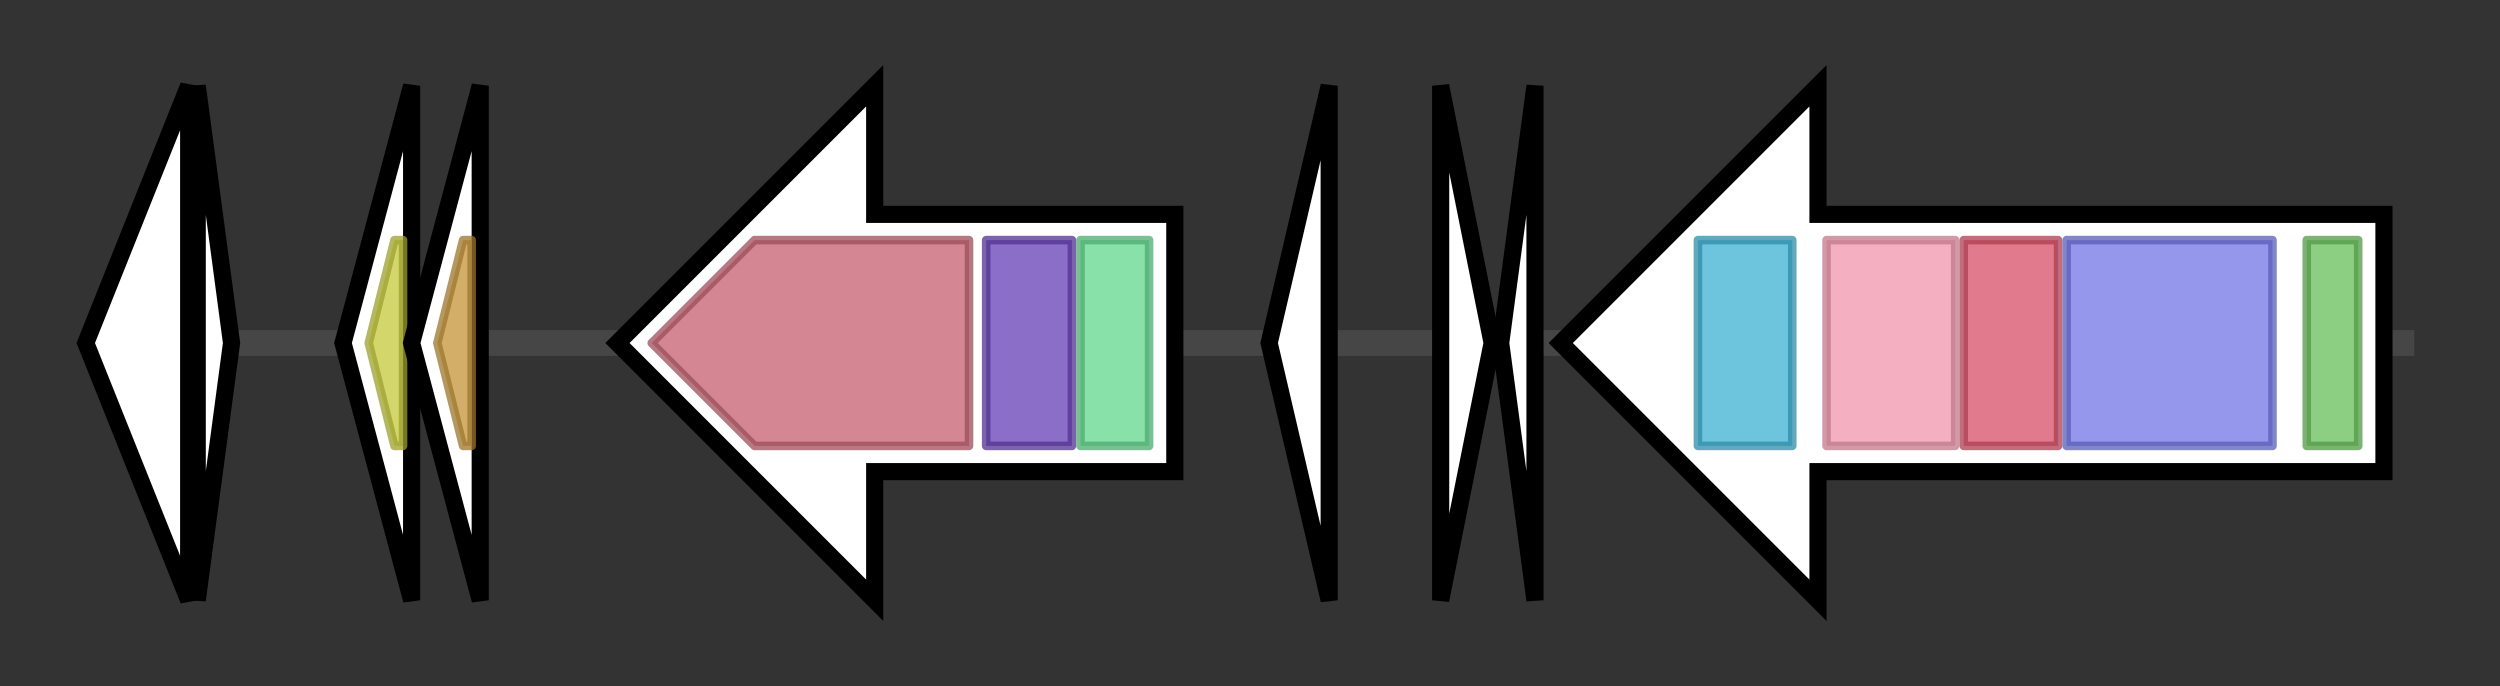 <svg version="1.1" baseProfile="full" xmlns="http://www.w3.org/2000/svg" width="291.533" height="80">
	<rect width="100%" height="100%" fill="#333333" stroke="none"/>
	<g>
		<line x1="10" y1="40.0" x2="281.533" y2="40.0" style="stroke:rgb(70,70,70); stroke-width:3 "/>
		<g>
			<title> (ctg9903_1)</title>
			<polygon class=" (ctg9903_1)" points="10,40 22,10 22,70" fill="rgb(255,255,255)" fill-opacity="1.0" stroke="rgb(0,0,0)" stroke-width="2"  />
		</g>
		<g>
			<title> (ctg9903_2)</title>
			<polygon class=" (ctg9903_2)" points="23,10 27,40 23,70" fill="rgb(255,255,255)" fill-opacity="1.0" stroke="rgb(0,0,0)" stroke-width="2"  />
		</g>
		<g>
			<title> (ctg9903_3)</title>
			<polygon class=" (ctg9903_3)" points="40,40 48,10 48,70" fill="rgb(255,255,255)" fill-opacity="1.0" stroke="rgb(0,0,0)" stroke-width="2"  />
			<g>
				<title>DUF4160 (PF13711)
"Domain of unknown function (DUF4160)"</title>
				<polygon class="PF13711" points="43,40 46,28 47,28 47,52 46,52" stroke-linejoin="round" width="6" height="24" fill="rgb(196,200,56)" stroke="rgb(156,160,44)" stroke-width="1" opacity="0.75" />
			</g>
		</g>
		<g>
			<title> (ctg9903_4)</title>
			<polygon class=" (ctg9903_4)" points="48,40 56,10 56,70" fill="rgb(255,255,255)" fill-opacity="1.0" stroke="rgb(0,0,0)" stroke-width="2"  />
			<g>
				<title>DUF2442 (PF10387)
"Protein of unknown function (DUF2442)"</title>
				<polygon class="PF10387" points="51,40 54,28 55,28 55,52 54,52" stroke-linejoin="round" width="6" height="24" fill="rgb(196,147,55)" stroke="rgb(156,117,44)" stroke-width="1" opacity="0.75" />
			</g>
		</g>
		<g>
			<title> (ctg9903_5)</title>
			<polygon class=" (ctg9903_5)" points="137,25 102,25 102,10 72,40 102,70 102,55 137,55" fill="rgb(255,255,255)" fill-opacity="1.0" stroke="rgb(0,0,0)" stroke-width="2"  />
			<g>
				<title>Cu_amine_oxid (PF01179)
"Copper amine oxidase, enzyme domain"</title>
				<polygon class="PF01179" points="76,40 88,28 113,28 113,52 88,52" stroke-linejoin="round" width="41" height="24" fill="rgb(197,95,110)" stroke="rgb(157,76,88)" stroke-width="1" opacity="0.75" />
			</g>
			<g>
				<title>Cu_amine_oxidN3 (PF02728)
"Copper amine oxidase, N3 domain"</title>
				<rect class="PF02728" x="115" y="28" stroke-linejoin="round" width="10" height="24" fill="rgb(100,62,180)" stroke="rgb(80,49,144)" stroke-width="1" opacity="0.75" />
			</g>
			<g>
				<title>Cu_amine_oxidN2 (PF02727)
"Copper amine oxidase, N2 domain"</title>
				<rect class="PF02727" x="126" y="28" stroke-linejoin="round" width="8" height="24" fill="rgb(97,214,141)" stroke="rgb(77,171,112)" stroke-width="1" opacity="0.75" />
			</g>
		</g>
		<g>
			<title> (ctg9903_6)</title>
			<polygon class=" (ctg9903_6)" points="148,40 155,10 155,70" fill="rgb(255,255,255)" fill-opacity="1.0" stroke="rgb(0,0,0)" stroke-width="2"  />
		</g>
		<g>
			<title> (ctg9903_7)</title>
			<polygon class=" (ctg9903_7)" points="168,10 174,40 168,70" fill="rgb(255,255,255)" fill-opacity="1.0" stroke="rgb(0,0,0)" stroke-width="2"  />
		</g>
		<g>
			<title> (ctg9903_8)</title>
			<polygon class=" (ctg9903_8)" points="175,40 179,10 179,70" fill="rgb(255,255,255)" fill-opacity="1.0" stroke="rgb(0,0,0)" stroke-width="2"  />
		</g>
		<g>
			<title> (ctg9903_9)</title>
			<polygon class=" (ctg9903_9)" points="278,25 212,25 212,10 182,40 212,70 212,55 278,55" fill="rgb(255,255,255)" fill-opacity="1.0" stroke="rgb(0,0,0)" stroke-width="2"  />
			<g>
				<title>Acyl_transf_1 (PF00698)
"Acyl transferase domain"</title>
				<polygon class="PF00698" points="198,28 198,28 209,28 209,52 198,52 198,52" stroke-linejoin="round" width="11" height="24" fill="rgb(59,176,209)" stroke="rgb(47,140,167)" stroke-width="1" opacity="0.75" />
			</g>
			<g>
				<title>KAsynt_C_assoc (PF16197)
"Ketoacyl-synthetase C-terminal extension"</title>
				<rect class="PF16197" x="213" y="28" stroke-linejoin="round" width="15" height="24" fill="rgb(240,150,172)" stroke="rgb(192,120,137)" stroke-width="1" opacity="0.75" />
			</g>
			<g>
				<title>Ketoacyl-synt_C (PF02801)
"Beta-ketoacyl synthase, C-terminal domain"</title>
				<rect class="PF02801" x="229" y="28" stroke-linejoin="round" width="11" height="24" fill="rgb(215,78,102)" stroke="rgb(172,62,81)" stroke-width="1" opacity="0.75" />
			</g>
			<g>
				<title>ketoacyl-synt (PF00109)
"Beta-ketoacyl synthase, N-terminal domain"</title>
				<rect class="PF00109" x="241" y="28" stroke-linejoin="round" width="24" height="24" fill="rgb(112,116,228)" stroke="rgb(89,92,182)" stroke-width="1" opacity="0.75" />
			</g>
			<g>
				<title>PP-binding (PF00550)
"Phosphopantetheine attachment site"</title>
				<rect class="PF00550" x="269" y="28" stroke-linejoin="round" width="6" height="24" fill="rgb(103,191,88)" stroke="rgb(82,152,70)" stroke-width="1" opacity="0.75" />
			</g>
		</g>
	</g>
</svg>
